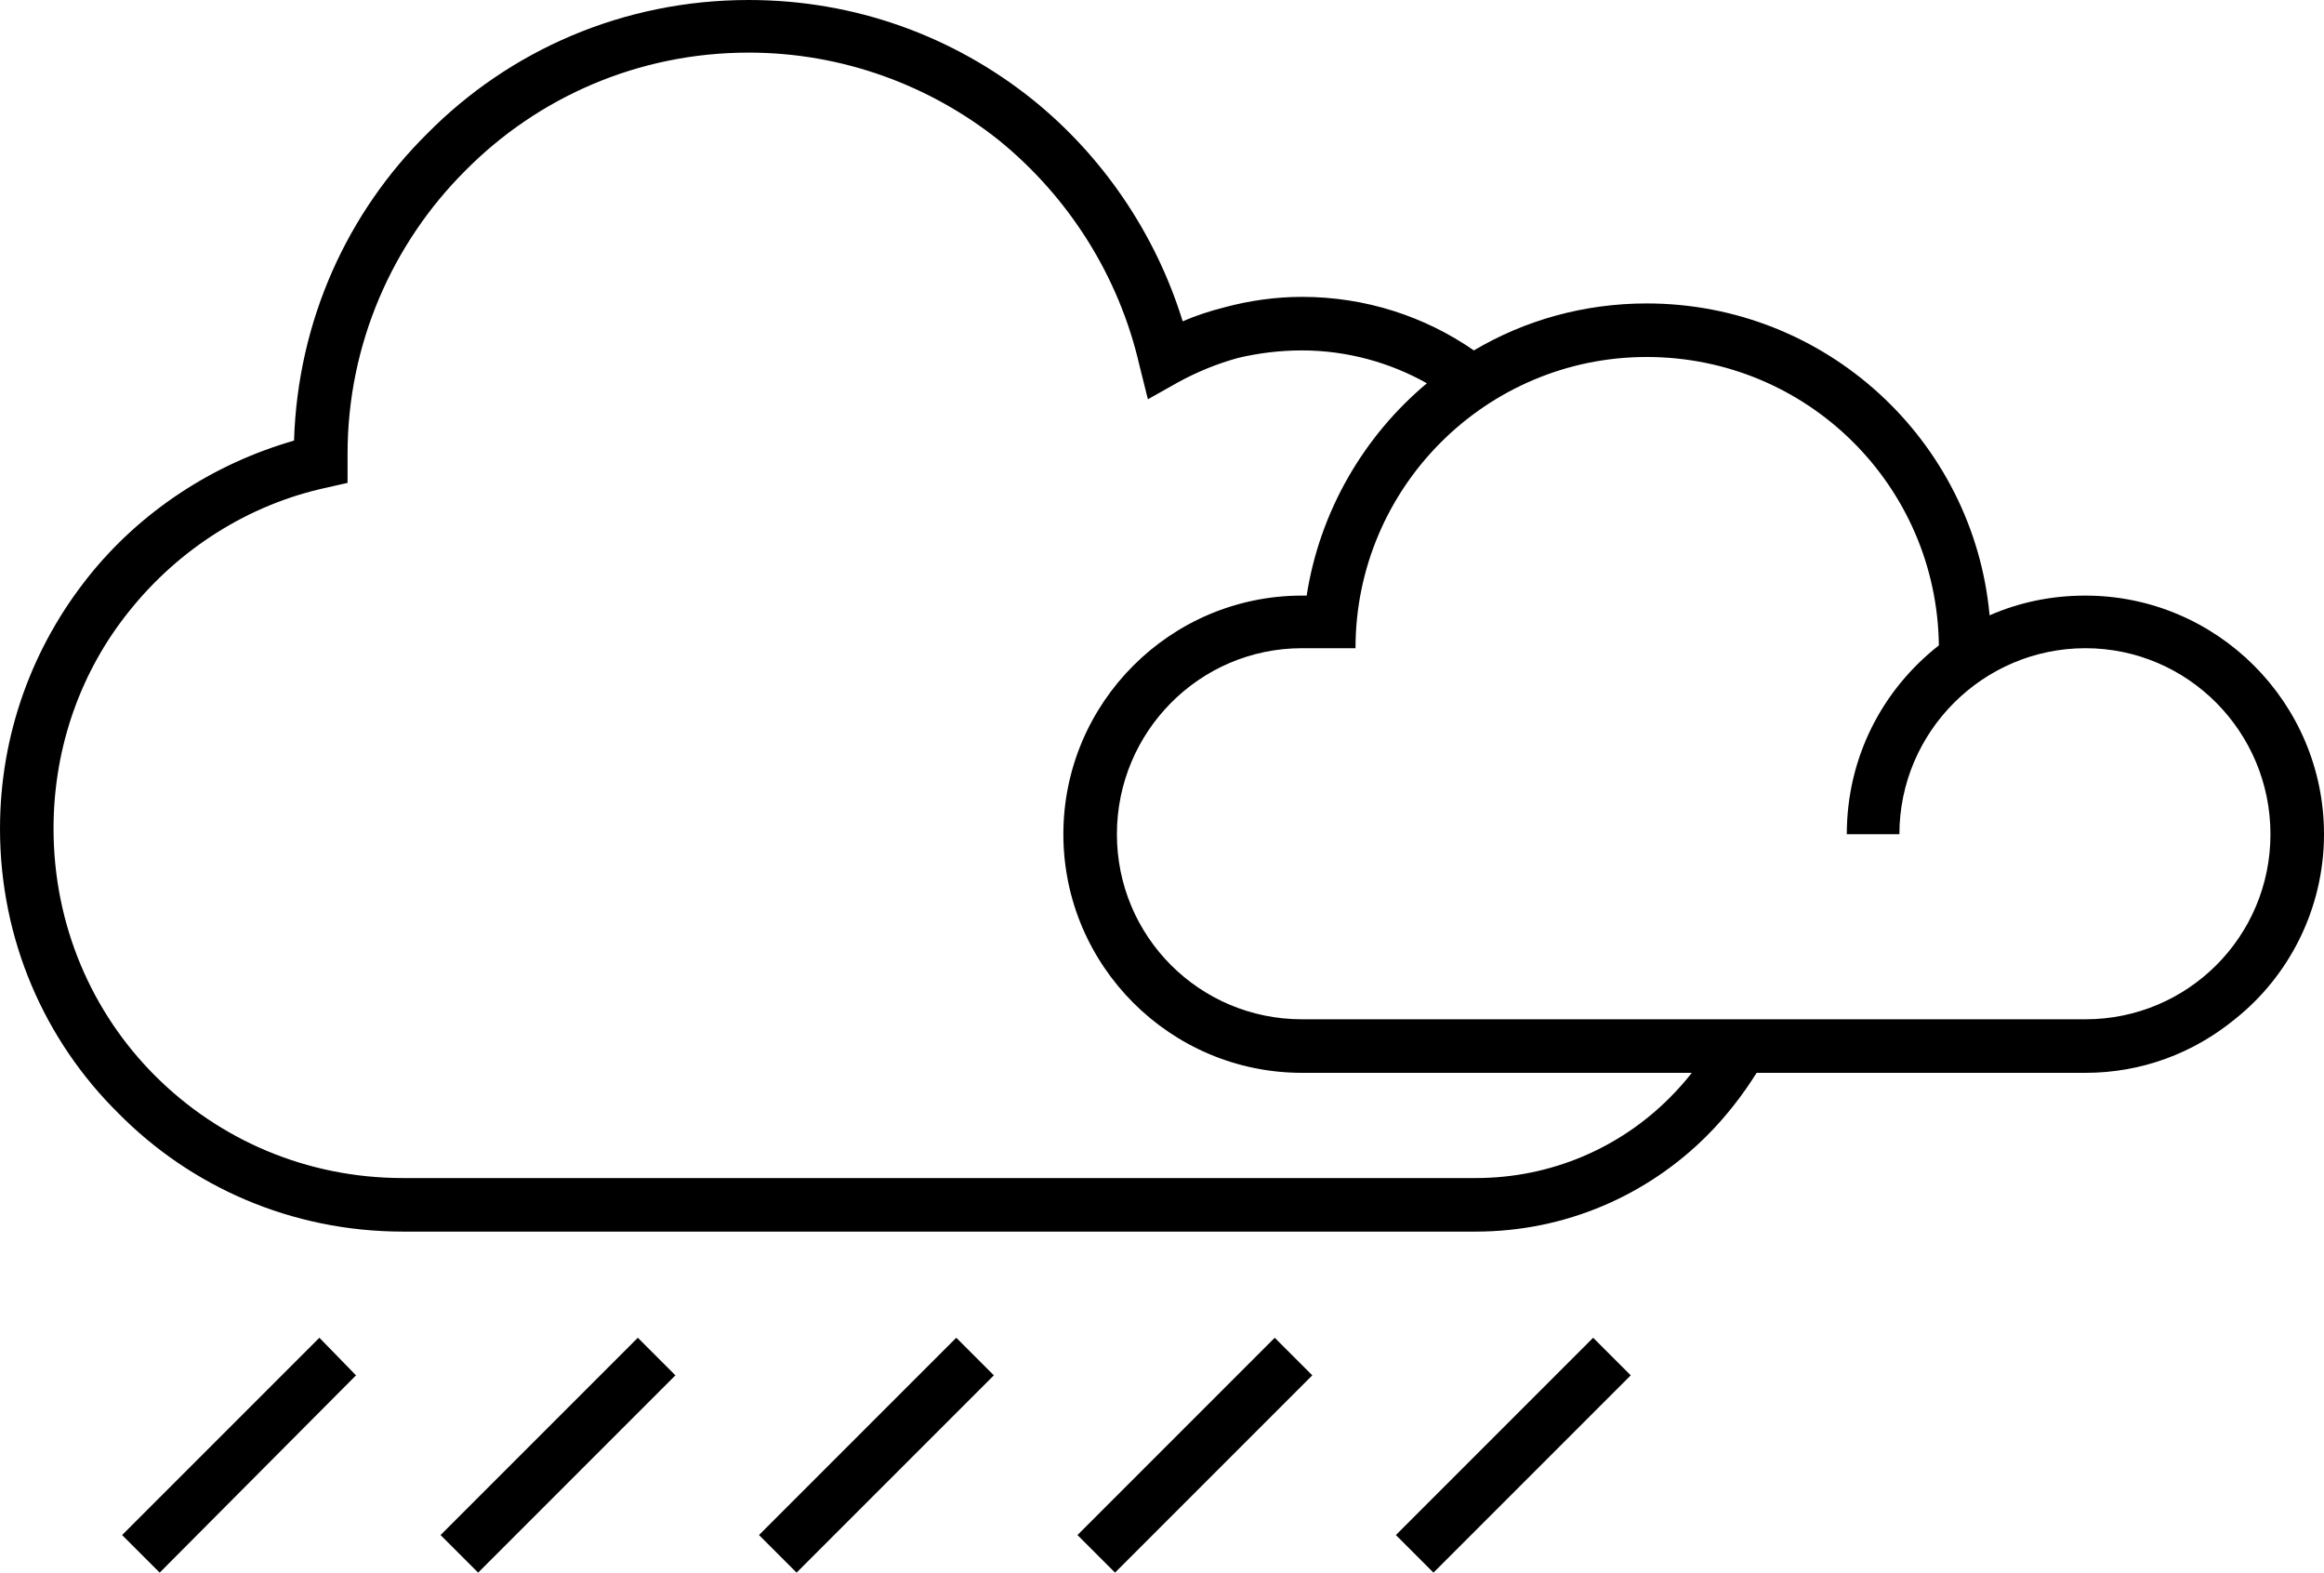 <?xml version="1.0" encoding="UTF-8"?>
<!DOCTYPE svg PUBLIC "-//W3C//DTD SVG 1.1//EN" "http://www.w3.org/Graphics/SVG/1.1/DTD/svg11.dtd">
<!-- Creator: CorelDRAW X7 -->
<svg xmlns="http://www.w3.org/2000/svg" xml:space="preserve" width="100%" height="100%" version="1.1" style="shape-rendering:geometricPrecision; text-rendering:geometricPrecision; image-rendering:optimizeQuality; fill-rule:evenodd; clip-rule:evenodd"
viewBox="0 0 2474 1674"
 xmlns:xlink="http://www.w3.org/1999/xlink">
 <defs>
  <style type="text/css">
   <![CDATA[
    .fil0 {fill:black}
   ]]>
  </style>
 </defs>
 <g id="Layer_x0020_1">
  <path class="fil0" d="M370 483l0 0zm-200 1191l209 -210 -39 -40 -210 210 40 40zm339 0l210 -210 -40 -40 -210 210 40 40zm339 0l210 -210 -40 -40 -210 210 40 40zm339 0l210 -210 -40 -40 -210 210 40 40zm509 -250l-210 210 40 40 210 -210 -40 -40zm-564 -536c0,140 114,254 254,254l415 0c-7,9 -15,18 -24,27 -53,53 -126,85 -206,85l-218 0 -556 0 -368 0c-103,0 -196,-41 -264,-109 -67,-67 -108,-160 -108,-263 0,-88 30,-169 81,-232 52,-65 126,-113 210,-131l22 -5 0 -23 0 -4 0 -4c0,-117 48,-224 125,-301 77,-78 184,-126 302,-126 100,0 193,35 266,93 74,60 128,144 150,240l9 36 32 -18c20,-11 42,-20 64,-26 21,-5 44,-8 68,-8 48,0 94,13 133,35 -67,56 -114,136 -128,226l-5 0c-140,0 -254,114 -254,254zm-1132 -6c0,119 48,226 126,303 77,78 184,126 303,126l368 0 556 0 218 0c96,0 183,-39 246,-102 20,-20 38,-43 53,-67l350 0c60,0 115,-21 159,-57 58,-46 95,-118 95,-197 0,-140 -114,-254 -254,-254 -36,0 -70,7 -102,21 -17,-186 -174,-332 -365,-332 -67,0 -130,18 -184,50 -52,-36 -115,-57 -183,-57 -28,0 -56,4 -82,11 -16,4 -31,9 -45,15 -29,-94 -86,-177 -161,-237 -83,-66 -187,-105 -301,-105 -134,0 -255,54 -342,142 -85,84 -138,199 -142,327 -87,25 -164,76 -219,145 -59,74 -94,167 -94,268zm2220 203l-834 0c-109,0 -197,-88 -197,-197 0,-109 88,-198 197,-198l43 0 14 0c0,-171 139,-310 310,-310 171,0 309,137 311,307 -60,47 -98,119 -98,201l56 0c0,-109 89,-198 198,-198 109,0 197,89 197,198 0,109 -88,197 -197,197z"/>
 </g>
</svg>
